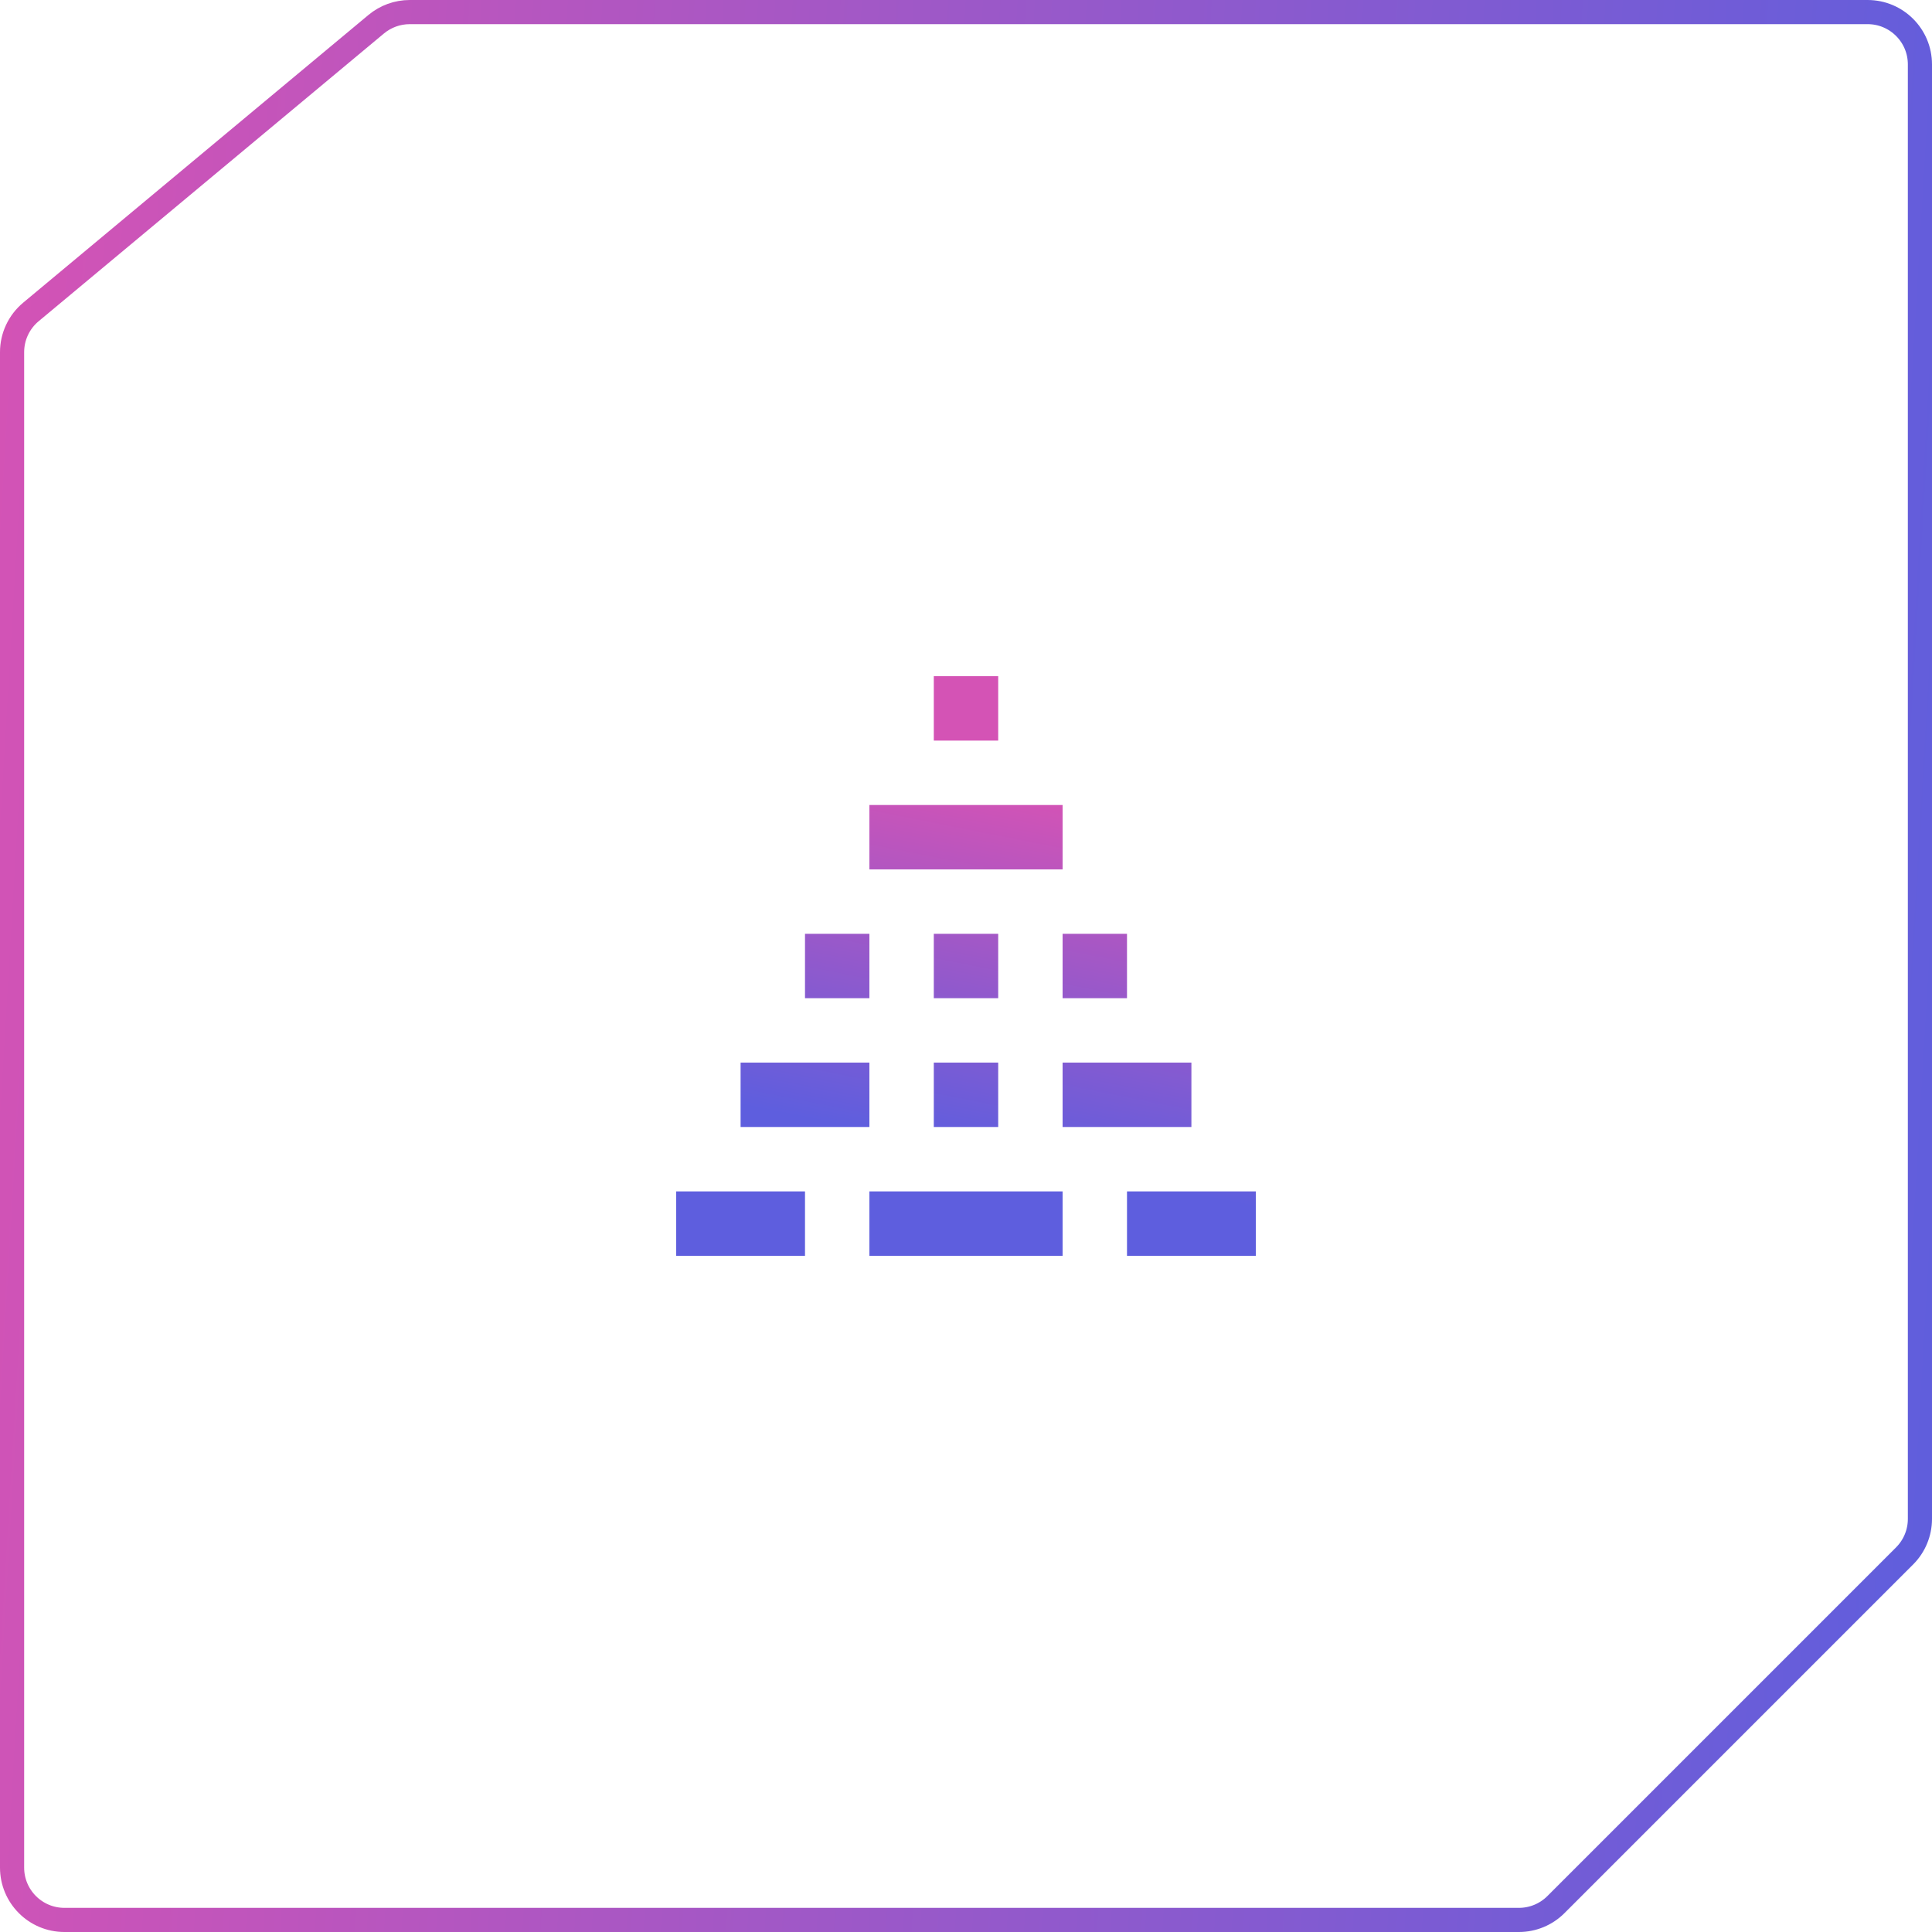 <svg width="120" height="120" viewBox="0 0 120 120" fill="none" xmlns="http://www.w3.org/2000/svg">
<path d="M0.75 21.873C0.75 20.909 1.178 19.994 1.919 19.377L23.368 1.503C23.952 1.017 24.688 0.75 25.448 0.75H116C117.795 0.75 119.25 2.205 119.25 4V94.343C119.25 95.205 118.908 96.032 118.298 96.641L96.641 118.298C96.032 118.908 95.205 119.25 94.343 119.25H4C2.205 119.25 0.75 117.795 0.75 116V21.873Z" stroke="url(#paint0_linear_8924_2860)" stroke-width="1.5"/>
<path fill-rule="evenodd" clip-rule="evenodd" d="M58 42H62V46H58V42ZM58 58H62V62H58V58ZM50 66H46V70H50H54V66H50ZM70 58H66V62H70V58ZM50 58H54V62H50V58ZM70 66H66V70H70H74V66H70ZM50 74H46H42V78H46H50V74ZM58 74H54V78H58H62H66V74H62H58ZM70 74H74H78V78H74H70V74ZM58 66H62V70H58V66ZM66 50H54V54H66V50Z" fill="url(#paint1_linear_8924_2860)"/>
<defs>
<linearGradient id="paint0_linear_8924_2860" x1="-1.08406e-06" y1="6" x2="126.323" y2="13.501" gradientUnits="userSpaceOnUse">
<stop stop-color="#D453B5"/>
<stop offset="1" stop-color="#5E5EDD"/>
</linearGradient>
<linearGradient id="paint1_linear_8924_2860" x1="48" y1="46" x2="43.597" y2="68.158" gradientUnits="userSpaceOnUse">
<stop stop-color="#D453B5"/>
<stop offset="1" stop-color="#5E5EDE"/>
</linearGradient>
</defs>
</svg>
